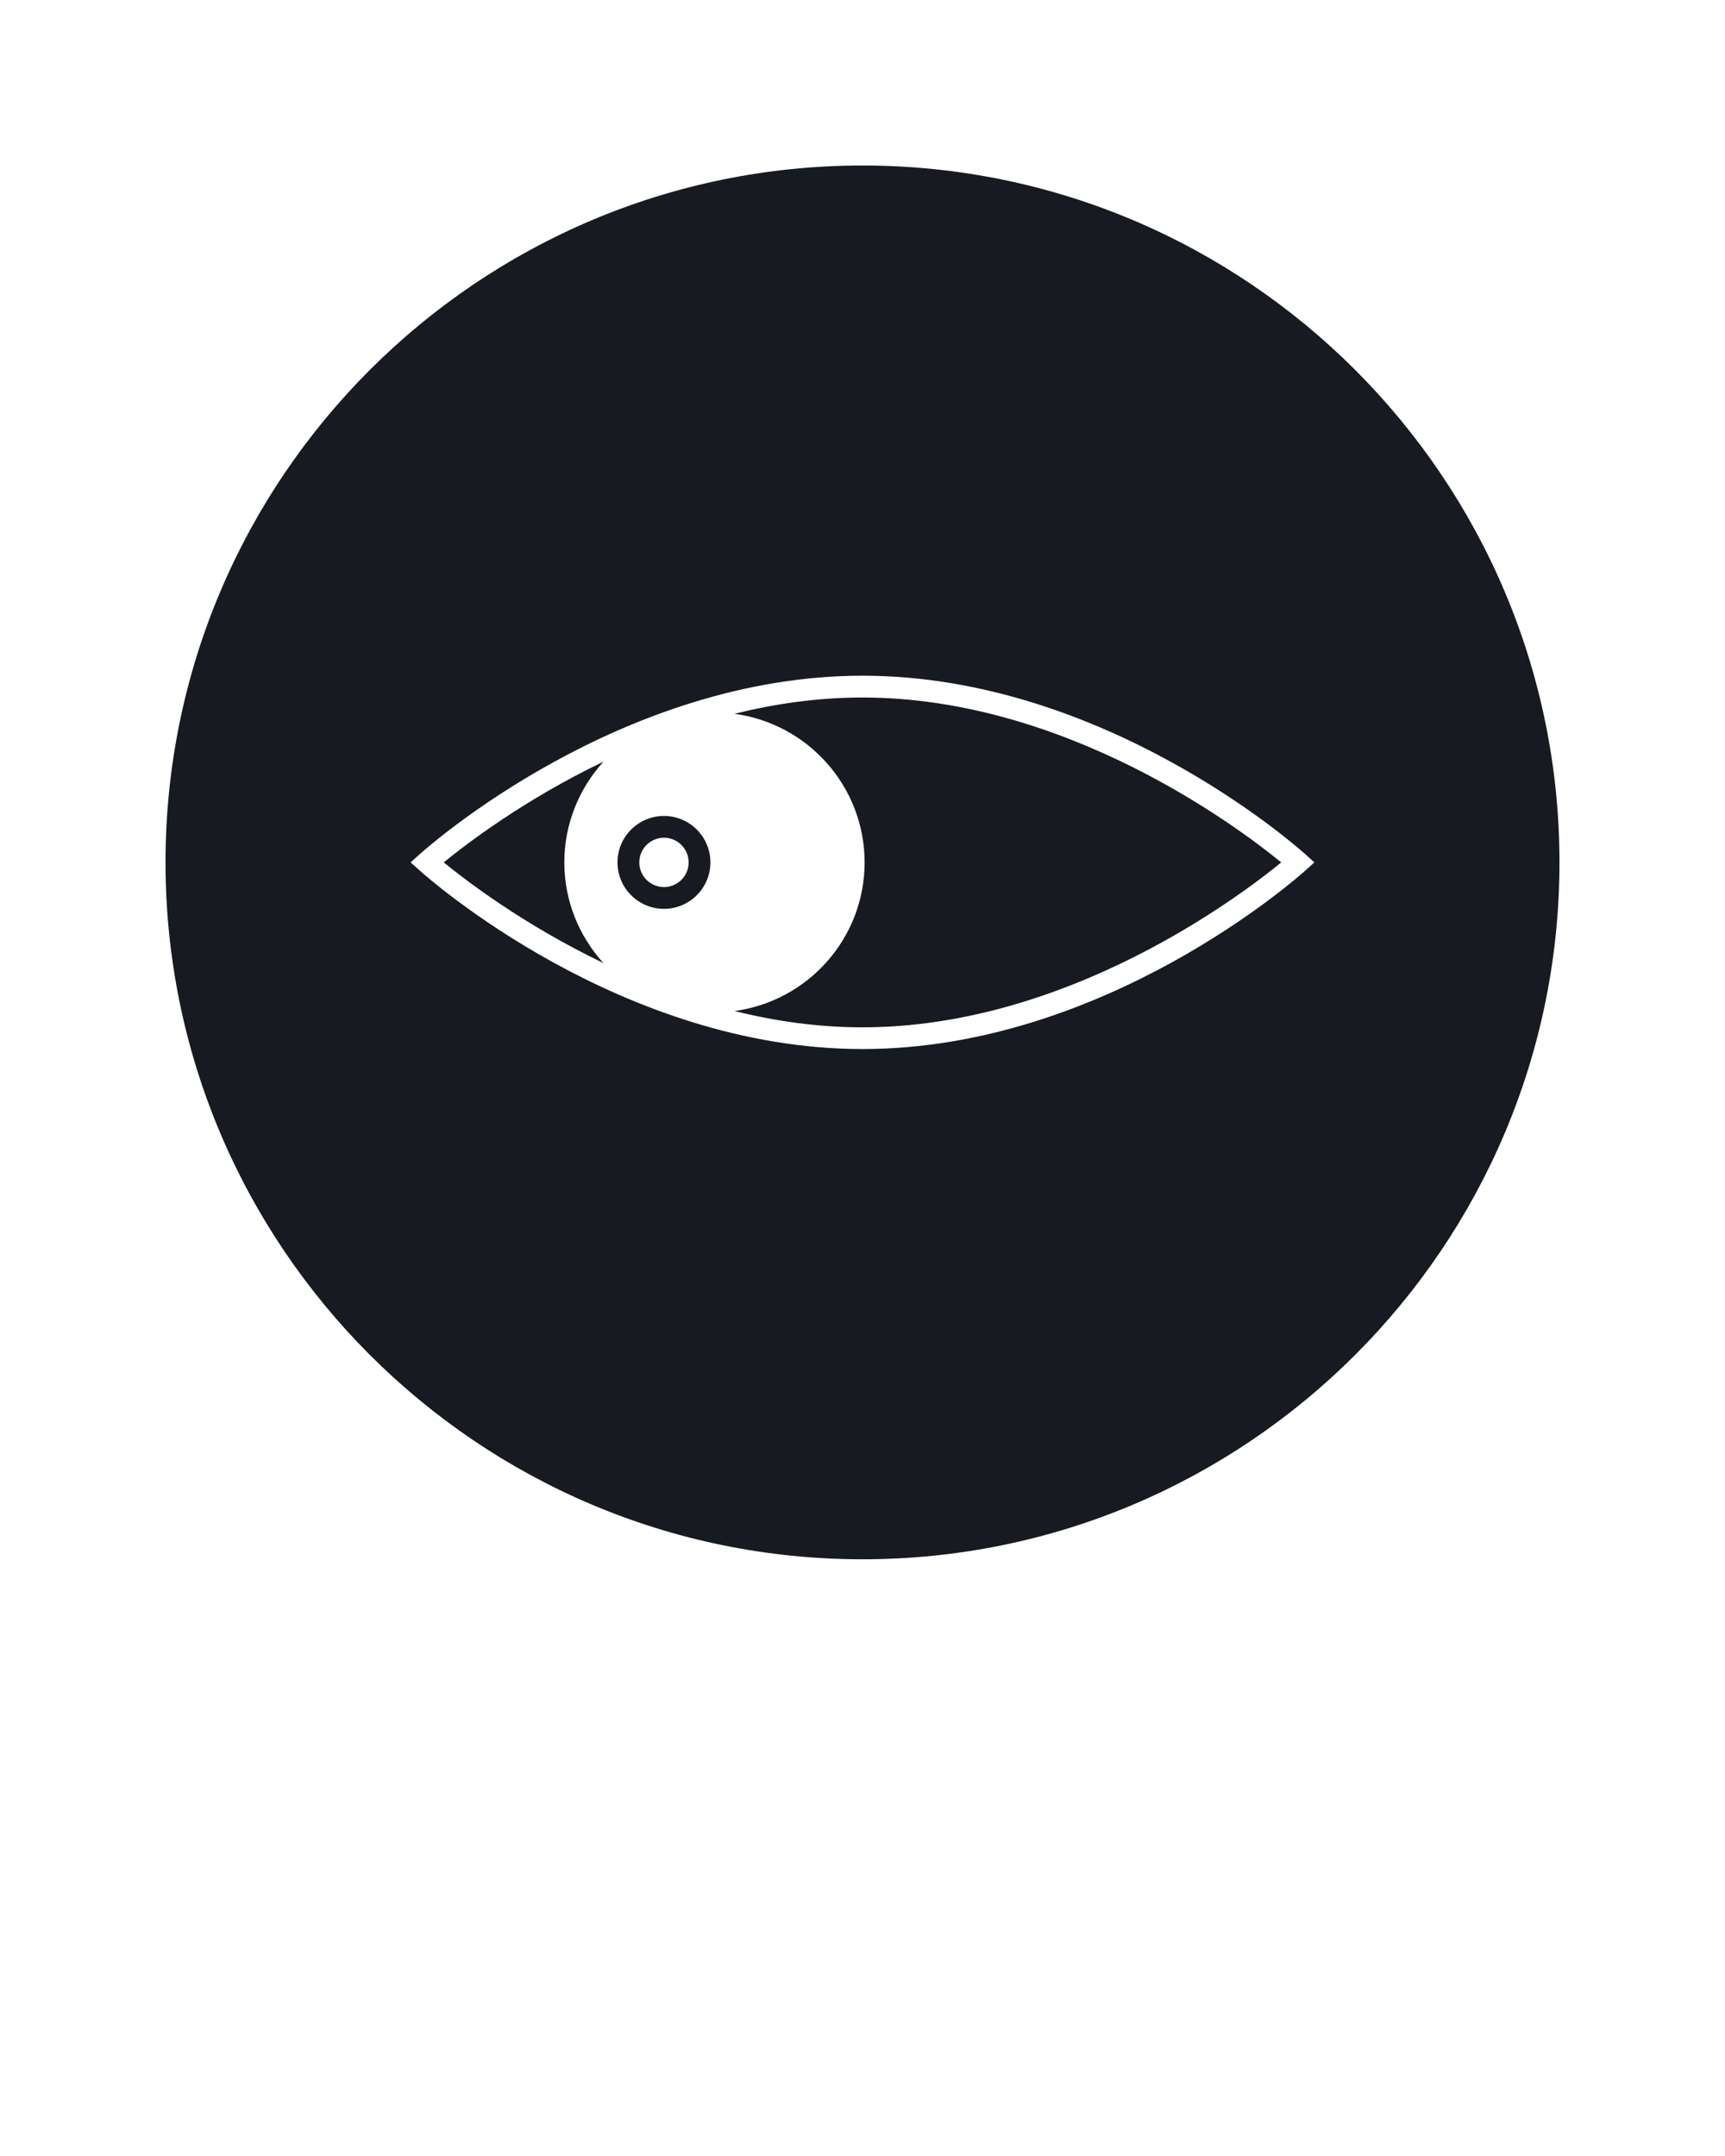 <svg xmlns="http://www.w3.org/2000/svg" 
    xmlns:xlink="http://www.w3.org/1999/xlink" version="1.1" x="0px" y="0px" viewBox="0 0 96 120" enable-background="new 0 0 96 96" xml:space="preserve">
    <g>
        <path style="fill:#171a21;" d="M36.951,45.415c-1.426,0-2.586,1.159-2.586,2.585c0,1.427,1.16,2.585,2.586,2.585c1.425,0,2.585-1.16,2.585-2.585   S38.376,45.415,36.951,45.415z M36.951,49.373c-0.758,0-1.373-0.615-1.373-1.373c0-0.758,0.615-1.373,1.373-1.373   s1.373,0.615,1.373,1.373C38.324,48.758,37.709,49.373,36.951,49.373z"/>
        <path style="fill:#171a21;" d="M24.695,48c1.22,0.998,4.453,3.475,8.888,5.604c-1.347-1.483-2.176-3.445-2.177-5.603c0-2.16,0.831-4.126,2.182-5.611   C29.149,44.52,25.915,47.001,24.695,48z"/>
        <path style="fill:#171a21;" d="M40.874,39.729c4.082,0.547,7.243,4.044,7.243,8.272c0,4.226-3.158,7.722-7.238,8.271c2.253,0.562,4.646,0.908,7.121,0.908   c11.352,0,20.98-7.277,23.303-9.179c-2.324-1.903-11.953-9.179-23.304-9.179C45.522,38.822,43.128,39.168,40.874,39.729z"/>
        <path style="fill:#171a21;" d="M48,9.212C26.612,9.212,9.212,26.612,9.212,48c0,21.389,17.4,38.788,38.788,38.788c21.389,0,38.788-17.399,38.788-38.788   C86.788,26.612,69.389,9.212,48,9.212z M72.648,48.45c-0.45,0.405-11.182,9.938-24.648,9.938c-13.466,0-24.198-9.535-24.648-9.939   l-0.5-0.45l0.5-0.45c0.45-0.406,11.182-9.94,24.648-9.94c13.467,0,24.198,9.535,24.648,9.94l0.5,0.45L72.648,48.45z"/>
    </g>
</svg>